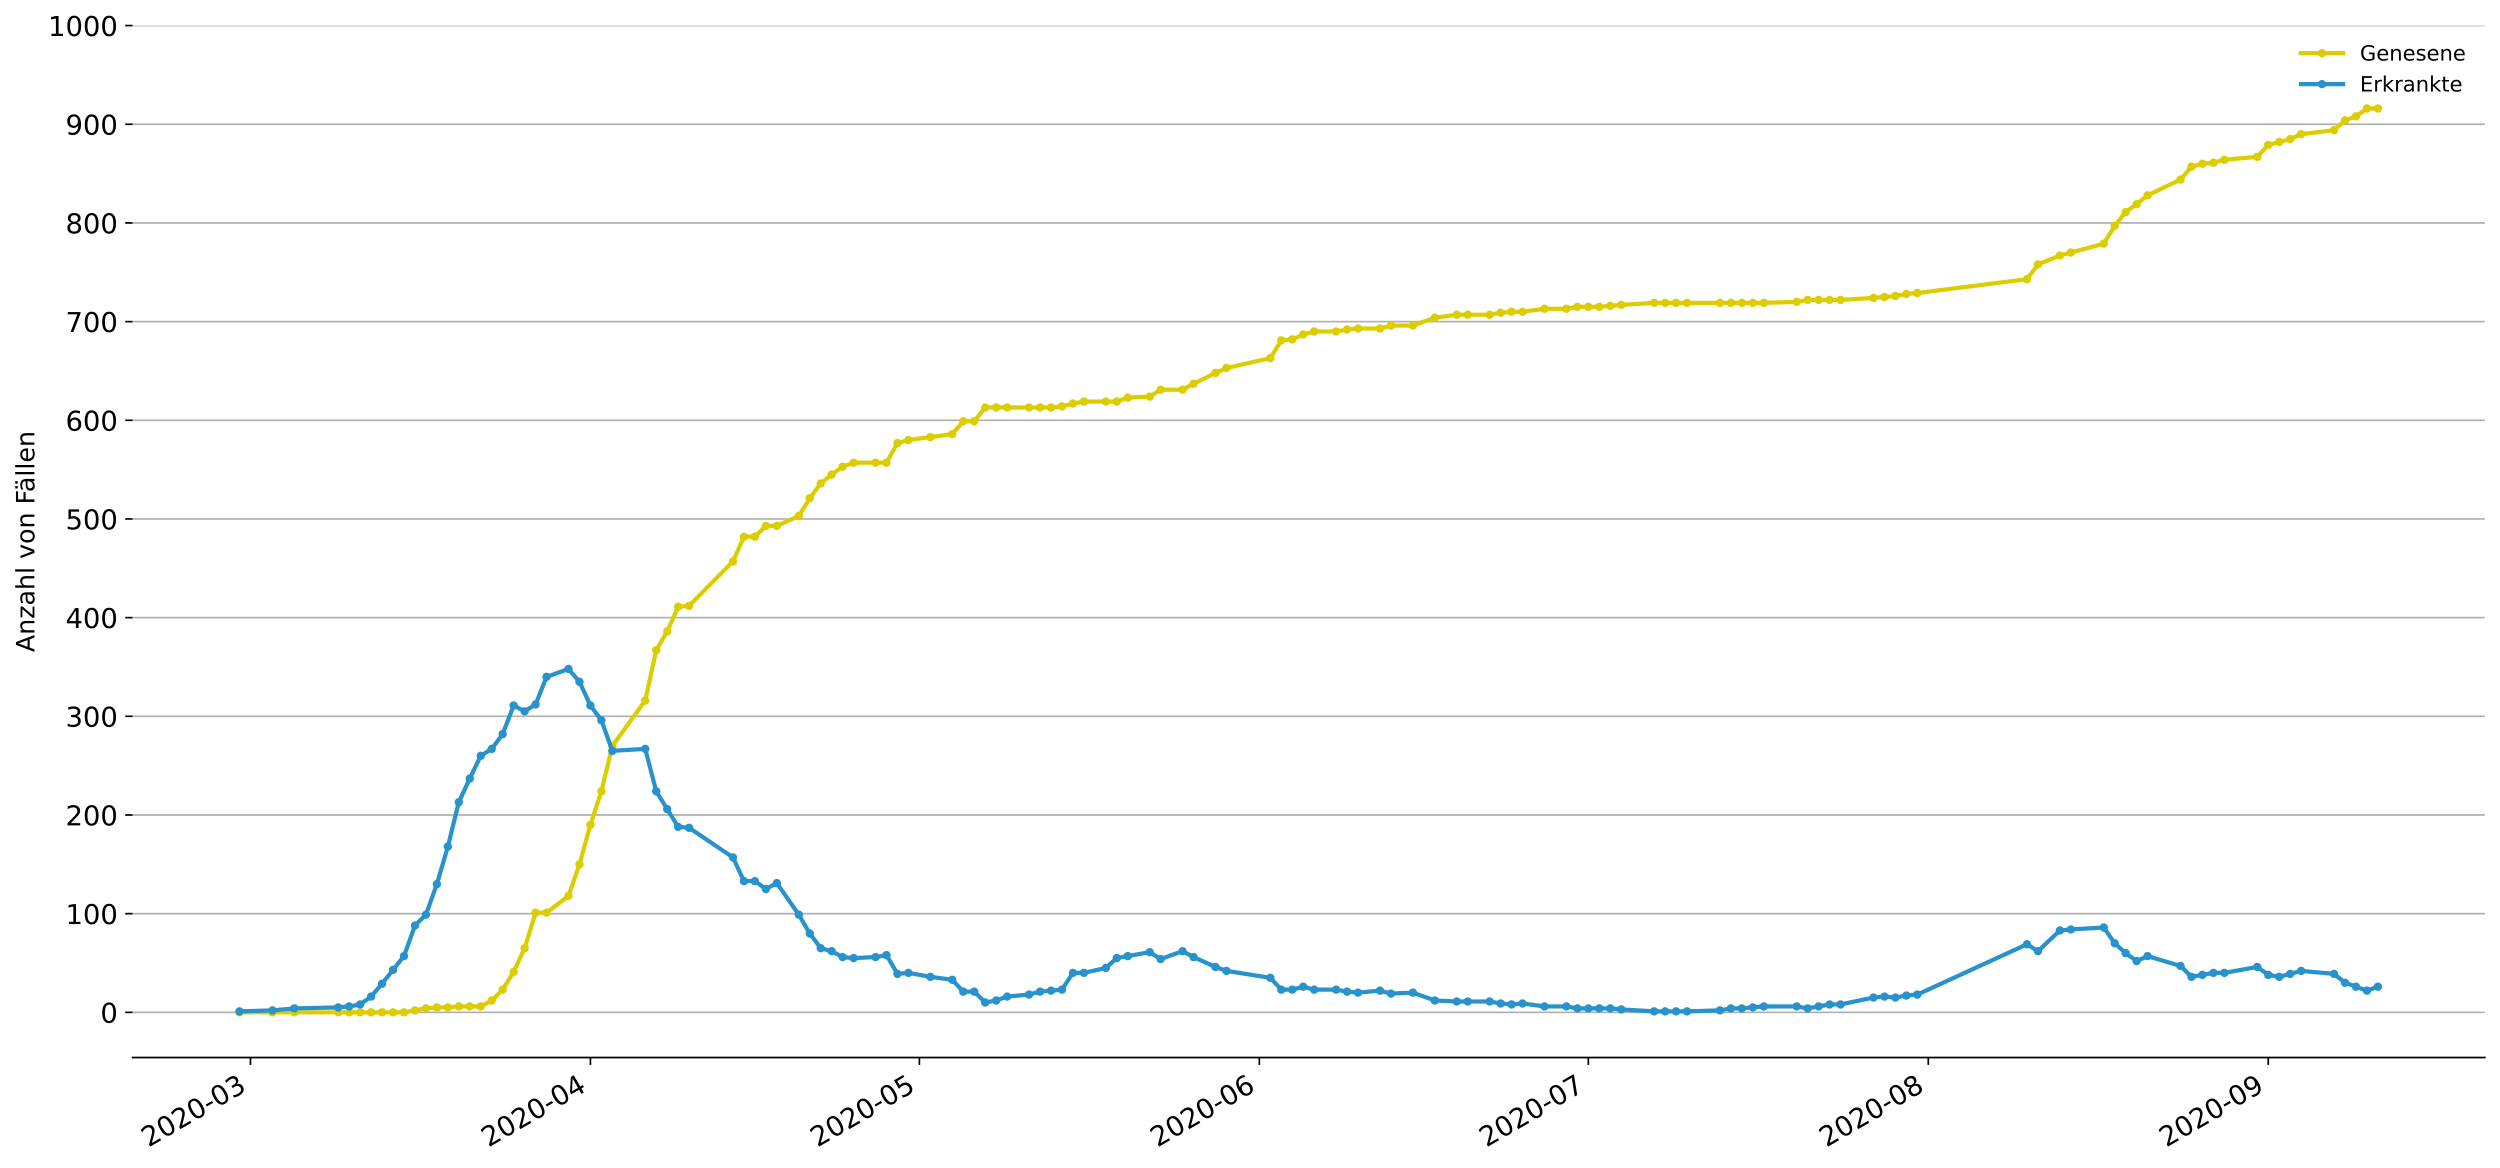 <?xml version="1.0" encoding="utf-8" standalone="no"?>
<!DOCTYPE svg PUBLIC "-//W3C//DTD SVG 1.1//EN"
  "http://www.w3.org/Graphics/SVG/1.1/DTD/svg11.dtd">
<!-- Created with matplotlib (https://matplotlib.org/) -->
<svg height="553.994pt" version="1.1" viewBox="0 0 1186.099 553.994" width="1186.099pt" xmlns="http://www.w3.org/2000/svg" xmlns:xlink="http://www.w3.org/1999/xlink">
 <defs>
  <style type="text/css">
*{stroke-linecap:butt;stroke-linejoin:round;}
  </style>
 </defs>
 <g id="figure_1">
  <g id="patch_1">
   <path d="M 0 553.994 
L 1186.099 553.994 
L 1186.099 0 
L 0 0 
z
" style="fill:#ffffff;"/>
  </g>
  <g id="axes_1">
   <g id="patch_2">
    <path d="M 62.899 501.739 
L 1178.899 501.739 
L 1178.899 12.139 
L 62.899 12.139 
z
" style="fill:#ffffff;"/>
   </g>
   <g id="matplotlib.axis_1">
    <g id="xtick_1">
     <g id="line2d_1">
      <defs>
       <path d="M 0 0 
L 0 3.5 
" id="m03cb033f00" style="stroke:#000000;stroke-width:0.8;"/>
      </defs>
      <g>
       <use style="stroke:#000000;stroke-width:0.8;" x="118.829" xlink:href="#m03cb033f00" y="501.739"/>
      </g>
     </g>
     <g id="text_1">
      <!-- 2020-03 -->
      <defs>
       <path d="M 19.188 8.297 
L 53.609 8.297 
L 53.609 0 
L 7.328 0 
L 7.328 8.297 
Q 12.938 14.109 22.625 23.891 
Q 32.328 33.688 34.812 36.531 
Q 39.547 41.844 41.422 45.531 
Q 43.312 49.219 43.312 52.781 
Q 43.312 58.594 39.234 62.25 
Q 35.156 65.922 28.609 65.922 
Q 23.969 65.922 18.812 64.312 
Q 13.672 62.703 7.812 59.422 
L 7.812 69.391 
Q 13.766 71.781 18.938 73 
Q 24.125 74.219 28.422 74.219 
Q 39.75 74.219 46.484 68.547 
Q 53.219 62.891 53.219 53.422 
Q 53.219 48.922 51.531 44.891 
Q 49.859 40.875 45.406 35.406 
Q 44.188 33.984 37.641 27.219 
Q 31.109 20.453 19.188 8.297 
z
" id="DejaVuSans-50"/>
       <path d="M 31.781 66.406 
Q 24.172 66.406 20.328 58.906 
Q 16.5 51.422 16.5 36.375 
Q 16.5 21.391 20.328 13.891 
Q 24.172 6.391 31.781 6.391 
Q 39.453 6.391 43.281 13.891 
Q 47.125 21.391 47.125 36.375 
Q 47.125 51.422 43.281 58.906 
Q 39.453 66.406 31.781 66.406 
z
M 31.781 74.219 
Q 44.047 74.219 50.516 64.516 
Q 56.984 54.828 56.984 36.375 
Q 56.984 17.969 50.516 8.266 
Q 44.047 -1.422 31.781 -1.422 
Q 19.531 -1.422 13.062 8.266 
Q 6.594 17.969 6.594 36.375 
Q 6.594 54.828 13.062 64.516 
Q 19.531 74.219 31.781 74.219 
z
" id="DejaVuSans-48"/>
       <path d="M 4.891 31.391 
L 31.203 31.391 
L 31.203 23.391 
L 4.891 23.391 
z
" id="DejaVuSans-45"/>
       <path d="M 40.578 39.312 
Q 47.656 37.797 51.625 33 
Q 55.609 28.219 55.609 21.188 
Q 55.609 10.406 48.188 4.484 
Q 40.766 -1.422 27.094 -1.422 
Q 22.516 -1.422 17.656 -0.516 
Q 12.797 0.391 7.625 2.203 
L 7.625 11.719 
Q 11.719 9.328 16.594 8.109 
Q 21.484 6.891 26.812 6.891 
Q 36.078 6.891 40.938 10.547 
Q 45.797 14.203 45.797 21.188 
Q 45.797 27.641 41.281 31.266 
Q 36.766 34.906 28.719 34.906 
L 20.219 34.906 
L 20.219 43.016 
L 29.109 43.016 
Q 36.375 43.016 40.234 45.922 
Q 44.094 48.828 44.094 54.297 
Q 44.094 59.906 40.109 62.906 
Q 36.141 65.922 28.719 65.922 
Q 24.656 65.922 20.016 65.031 
Q 15.375 64.156 9.812 62.312 
L 9.812 71.094 
Q 15.438 72.656 20.344 73.438 
Q 25.25 74.219 29.594 74.219 
Q 40.828 74.219 47.359 69.109 
Q 53.906 64.016 53.906 55.328 
Q 53.906 49.266 50.438 45.094 
Q 46.969 40.922 40.578 39.312 
z
" id="DejaVuSans-51"/>
      </defs>
      <g transform="translate(70.437 544.452)rotate(-30)scale(0.13 -0.13)">
       <use xlink:href="#DejaVuSans-50"/>
       <use x="63.623" xlink:href="#DejaVuSans-48"/>
       <use x="127.246" xlink:href="#DejaVuSans-50"/>
       <use x="190.869" xlink:href="#DejaVuSans-48"/>
       <use x="254.492" xlink:href="#DejaVuSans-45"/>
       <use x="290.576" xlink:href="#DejaVuSans-48"/>
       <use x="354.199" xlink:href="#DejaVuSans-51"/>
      </g>
     </g>
    </g>
    <g id="xtick_2">
     <g id="line2d_2">
      <g>
       <use style="stroke:#000000;stroke-width:0.8;" x="280.116" xlink:href="#m03cb033f00" y="501.739"/>
      </g>
     </g>
     <g id="text_2">
      <!-- 2020-04 -->
      <defs>
       <path d="M 37.797 64.312 
L 12.891 25.391 
L 37.797 25.391 
z
M 35.203 72.906 
L 47.609 72.906 
L 47.609 25.391 
L 58.016 25.391 
L 58.016 17.188 
L 47.609 17.188 
L 47.609 0 
L 37.797 0 
L 37.797 17.188 
L 4.891 17.188 
L 4.891 26.703 
z
" id="DejaVuSans-52"/>
      </defs>
      <g transform="translate(231.723 544.452)rotate(-30)scale(0.13 -0.13)">
       <use xlink:href="#DejaVuSans-50"/>
       <use x="63.623" xlink:href="#DejaVuSans-48"/>
       <use x="127.246" xlink:href="#DejaVuSans-50"/>
       <use x="190.869" xlink:href="#DejaVuSans-48"/>
       <use x="254.492" xlink:href="#DejaVuSans-45"/>
       <use x="290.576" xlink:href="#DejaVuSans-48"/>
       <use x="354.199" xlink:href="#DejaVuSans-52"/>
      </g>
     </g>
    </g>
    <g id="xtick_3">
     <g id="line2d_3">
      <g>
       <use style="stroke:#000000;stroke-width:0.8;" x="436.199" xlink:href="#m03cb033f00" y="501.739"/>
      </g>
     </g>
     <g id="text_3">
      <!-- 2020-05 -->
      <defs>
       <path d="M 10.797 72.906 
L 49.516 72.906 
L 49.516 64.594 
L 19.828 64.594 
L 19.828 46.734 
Q 21.969 47.469 24.109 47.828 
Q 26.266 48.188 28.422 48.188 
Q 40.625 48.188 47.75 41.5 
Q 54.891 34.812 54.891 23.391 
Q 54.891 11.625 47.562 5.094 
Q 40.234 -1.422 26.906 -1.422 
Q 22.312 -1.422 17.547 -0.641 
Q 12.797 0.141 7.719 1.703 
L 7.719 11.625 
Q 12.109 9.234 16.797 8.062 
Q 21.484 6.891 26.703 6.891 
Q 35.156 6.891 40.078 11.328 
Q 45.016 15.766 45.016 23.391 
Q 45.016 31 40.078 35.438 
Q 35.156 39.891 26.703 39.891 
Q 22.75 39.891 18.812 39.016 
Q 14.891 38.141 10.797 36.281 
z
" id="DejaVuSans-53"/>
      </defs>
      <g transform="translate(387.807 544.452)rotate(-30)scale(0.13 -0.13)">
       <use xlink:href="#DejaVuSans-50"/>
       <use x="63.623" xlink:href="#DejaVuSans-48"/>
       <use x="127.246" xlink:href="#DejaVuSans-50"/>
       <use x="190.869" xlink:href="#DejaVuSans-48"/>
       <use x="254.492" xlink:href="#DejaVuSans-45"/>
       <use x="290.576" xlink:href="#DejaVuSans-48"/>
       <use x="354.199" xlink:href="#DejaVuSans-53"/>
      </g>
     </g>
    </g>
    <g id="xtick_4">
     <g id="line2d_4">
      <g>
       <use style="stroke:#000000;stroke-width:0.8;" x="597.486" xlink:href="#m03cb033f00" y="501.739"/>
      </g>
     </g>
     <g id="text_4">
      <!-- 2020-06 -->
      <defs>
       <path d="M 33.016 40.375 
Q 26.375 40.375 22.484 35.828 
Q 18.609 31.297 18.609 23.391 
Q 18.609 15.531 22.484 10.953 
Q 26.375 6.391 33.016 6.391 
Q 39.656 6.391 43.531 10.953 
Q 47.406 15.531 47.406 23.391 
Q 47.406 31.297 43.531 35.828 
Q 39.656 40.375 33.016 40.375 
z
M 52.594 71.297 
L 52.594 62.312 
Q 48.875 64.062 45.094 64.984 
Q 41.312 65.922 37.594 65.922 
Q 27.828 65.922 22.672 59.328 
Q 17.531 52.734 16.797 39.406 
Q 19.672 43.656 24.016 45.922 
Q 28.375 48.188 33.594 48.188 
Q 44.578 48.188 50.953 41.516 
Q 57.328 34.859 57.328 23.391 
Q 57.328 12.156 50.688 5.359 
Q 44.047 -1.422 33.016 -1.422 
Q 20.359 -1.422 13.672 8.266 
Q 6.984 17.969 6.984 36.375 
Q 6.984 53.656 15.188 63.938 
Q 23.391 74.219 37.203 74.219 
Q 40.922 74.219 44.703 73.484 
Q 48.484 72.75 52.594 71.297 
z
" id="DejaVuSans-54"/>
      </defs>
      <g transform="translate(549.094 544.452)rotate(-30)scale(0.13 -0.13)">
       <use xlink:href="#DejaVuSans-50"/>
       <use x="63.623" xlink:href="#DejaVuSans-48"/>
       <use x="127.246" xlink:href="#DejaVuSans-50"/>
       <use x="190.869" xlink:href="#DejaVuSans-48"/>
       <use x="254.492" xlink:href="#DejaVuSans-45"/>
       <use x="290.576" xlink:href="#DejaVuSans-48"/>
       <use x="354.199" xlink:href="#DejaVuSans-54"/>
      </g>
     </g>
    </g>
    <g id="xtick_5">
     <g id="line2d_5">
      <g>
       <use style="stroke:#000000;stroke-width:0.8;" x="753.57" xlink:href="#m03cb033f00" y="501.739"/>
      </g>
     </g>
     <g id="text_5">
      <!-- 2020-07 -->
      <defs>
       <path d="M 8.203 72.906 
L 55.078 72.906 
L 55.078 68.703 
L 28.609 0 
L 18.312 0 
L 43.219 64.594 
L 8.203 64.594 
z
" id="DejaVuSans-55"/>
      </defs>
      <g transform="translate(705.178 544.452)rotate(-30)scale(0.13 -0.13)">
       <use xlink:href="#DejaVuSans-50"/>
       <use x="63.623" xlink:href="#DejaVuSans-48"/>
       <use x="127.246" xlink:href="#DejaVuSans-50"/>
       <use x="190.869" xlink:href="#DejaVuSans-48"/>
       <use x="254.492" xlink:href="#DejaVuSans-45"/>
       <use x="290.576" xlink:href="#DejaVuSans-48"/>
       <use x="354.199" xlink:href="#DejaVuSans-55"/>
      </g>
     </g>
    </g>
    <g id="xtick_6">
     <g id="line2d_6">
      <g>
       <use style="stroke:#000000;stroke-width:0.8;" x="914.857" xlink:href="#m03cb033f00" y="501.739"/>
      </g>
     </g>
     <g id="text_6">
      <!-- 2020-08 -->
      <defs>
       <path d="M 31.781 34.625 
Q 24.75 34.625 20.719 30.859 
Q 16.703 27.094 16.703 20.516 
Q 16.703 13.922 20.719 10.156 
Q 24.75 6.391 31.781 6.391 
Q 38.812 6.391 42.859 10.172 
Q 46.922 13.969 46.922 20.516 
Q 46.922 27.094 42.891 30.859 
Q 38.875 34.625 31.781 34.625 
z
M 21.922 38.812 
Q 15.578 40.375 12.031 44.719 
Q 8.5 49.078 8.5 55.328 
Q 8.5 64.062 14.719 69.141 
Q 20.953 74.219 31.781 74.219 
Q 42.672 74.219 48.875 69.141 
Q 55.078 64.062 55.078 55.328 
Q 55.078 49.078 51.531 44.719 
Q 48 40.375 41.703 38.812 
Q 48.828 37.156 52.797 32.312 
Q 56.781 27.484 56.781 20.516 
Q 56.781 9.906 50.312 4.234 
Q 43.844 -1.422 31.781 -1.422 
Q 19.734 -1.422 13.25 4.234 
Q 6.781 9.906 6.781 20.516 
Q 6.781 27.484 10.781 32.312 
Q 14.797 37.156 21.922 38.812 
z
M 18.312 54.391 
Q 18.312 48.734 21.844 45.562 
Q 25.391 42.391 31.781 42.391 
Q 38.141 42.391 41.719 45.562 
Q 45.312 48.734 45.312 54.391 
Q 45.312 60.062 41.719 63.234 
Q 38.141 66.406 31.781 66.406 
Q 25.391 66.406 21.844 63.234 
Q 18.312 60.062 18.312 54.391 
z
" id="DejaVuSans-56"/>
      </defs>
      <g transform="translate(866.465 544.452)rotate(-30)scale(0.13 -0.13)">
       <use xlink:href="#DejaVuSans-50"/>
       <use x="63.623" xlink:href="#DejaVuSans-48"/>
       <use x="127.246" xlink:href="#DejaVuSans-50"/>
       <use x="190.869" xlink:href="#DejaVuSans-48"/>
       <use x="254.492" xlink:href="#DejaVuSans-45"/>
       <use x="290.576" xlink:href="#DejaVuSans-48"/>
       <use x="354.199" xlink:href="#DejaVuSans-56"/>
      </g>
     </g>
    </g>
    <g id="xtick_7">
     <g id="line2d_7">
      <g>
       <use style="stroke:#000000;stroke-width:0.8;" x="1076.144" xlink:href="#m03cb033f00" y="501.739"/>
      </g>
     </g>
     <g id="text_7">
      <!-- 2020-09 -->
      <defs>
       <path d="M 10.984 1.516 
L 10.984 10.5 
Q 14.703 8.734 18.5 7.812 
Q 22.312 6.891 25.984 6.891 
Q 35.75 6.891 40.891 13.453 
Q 46.047 20.016 46.781 33.406 
Q 43.953 29.203 39.594 26.953 
Q 35.25 24.703 29.984 24.703 
Q 19.047 24.703 12.672 31.312 
Q 6.297 37.938 6.297 49.422 
Q 6.297 60.641 12.938 67.422 
Q 19.578 74.219 30.609 74.219 
Q 43.266 74.219 49.922 64.516 
Q 56.594 54.828 56.594 36.375 
Q 56.594 19.141 48.406 8.859 
Q 40.234 -1.422 26.422 -1.422 
Q 22.703 -1.422 18.891 -0.688 
Q 15.094 0.047 10.984 1.516 
z
M 30.609 32.422 
Q 37.25 32.422 41.125 36.953 
Q 45.016 41.5 45.016 49.422 
Q 45.016 57.281 41.125 61.844 
Q 37.25 66.406 30.609 66.406 
Q 23.969 66.406 20.094 61.844 
Q 16.219 57.281 16.219 49.422 
Q 16.219 41.5 20.094 36.953 
Q 23.969 32.422 30.609 32.422 
z
" id="DejaVuSans-57"/>
      </defs>
      <g transform="translate(1027.751 544.452)rotate(-30)scale(0.13 -0.13)">
       <use xlink:href="#DejaVuSans-50"/>
       <use x="63.623" xlink:href="#DejaVuSans-48"/>
       <use x="127.246" xlink:href="#DejaVuSans-50"/>
       <use x="190.869" xlink:href="#DejaVuSans-48"/>
       <use x="254.492" xlink:href="#DejaVuSans-45"/>
       <use x="290.576" xlink:href="#DejaVuSans-48"/>
       <use x="354.199" xlink:href="#DejaVuSans-57"/>
      </g>
     </g>
    </g>
   </g>
   <g id="matplotlib.axis_2">
    <g id="ytick_1">
     <g id="line2d_8">
      <path clip-path="url(#p46b1d6c252)" d="M 62.899 480.297 
L 1178.899 480.297 
" style="fill:none;stroke:#b0b0b0;stroke-linecap:square;stroke-width:0.8;"/>
     </g>
     <g id="line2d_9">
      <defs>
       <path d="M 0 0 
L -3.5 0 
" id="mc484bbe319" style="stroke:#000000;stroke-width:0.8;"/>
      </defs>
      <g>
       <use style="stroke:#000000;stroke-width:0.8;" x="62.899" xlink:href="#mc484bbe319" y="480.297"/>
      </g>
     </g>
     <g id="text_8">
      <!-- 0 -->
      <g transform="translate(47.627 485.236)scale(0.13 -0.13)">
       <use xlink:href="#DejaVuSans-48"/>
      </g>
     </g>
    </g>
    <g id="ytick_2">
     <g id="line2d_10">
      <path clip-path="url(#p46b1d6c252)" d="M 62.899 433.481 
L 1178.899 433.481 
" style="fill:none;stroke:#b0b0b0;stroke-linecap:square;stroke-width:0.8;"/>
     </g>
     <g id="line2d_11">
      <g>
       <use style="stroke:#000000;stroke-width:0.8;" x="62.899" xlink:href="#mc484bbe319" y="433.481"/>
      </g>
     </g>
     <g id="text_9">
      <!-- 100 -->
      <defs>
       <path d="M 12.406 8.297 
L 28.516 8.297 
L 28.516 63.922 
L 10.984 60.406 
L 10.984 69.391 
L 28.422 72.906 
L 38.281 72.906 
L 38.281 8.297 
L 54.391 8.297 
L 54.391 0 
L 12.406 0 
z
" id="DejaVuSans-49"/>
      </defs>
      <g transform="translate(31.085 438.42)scale(0.13 -0.13)">
       <use xlink:href="#DejaVuSans-49"/>
       <use x="63.623" xlink:href="#DejaVuSans-48"/>
       <use x="127.246" xlink:href="#DejaVuSans-48"/>
      </g>
     </g>
    </g>
    <g id="ytick_3">
     <g id="line2d_12">
      <path clip-path="url(#p46b1d6c252)" d="M 62.899 386.666 
L 1178.899 386.666 
" style="fill:none;stroke:#b0b0b0;stroke-linecap:square;stroke-width:0.8;"/>
     </g>
     <g id="line2d_13">
      <g>
       <use style="stroke:#000000;stroke-width:0.8;" x="62.899" xlink:href="#mc484bbe319" y="386.666"/>
      </g>
     </g>
     <g id="text_10">
      <!-- 200 -->
      <g transform="translate(31.085 391.605)scale(0.13 -0.13)">
       <use xlink:href="#DejaVuSans-50"/>
       <use x="63.623" xlink:href="#DejaVuSans-48"/>
       <use x="127.246" xlink:href="#DejaVuSans-48"/>
      </g>
     </g>
    </g>
    <g id="ytick_4">
     <g id="line2d_14">
      <path clip-path="url(#p46b1d6c252)" d="M 62.899 339.85 
L 1178.899 339.85 
" style="fill:none;stroke:#b0b0b0;stroke-linecap:square;stroke-width:0.8;"/>
     </g>
     <g id="line2d_15">
      <g>
       <use style="stroke:#000000;stroke-width:0.8;" x="62.899" xlink:href="#mc484bbe319" y="339.85"/>
      </g>
     </g>
     <g id="text_11">
      <!-- 300 -->
      <g transform="translate(31.085 344.789)scale(0.13 -0.13)">
       <use xlink:href="#DejaVuSans-51"/>
       <use x="63.623" xlink:href="#DejaVuSans-48"/>
       <use x="127.246" xlink:href="#DejaVuSans-48"/>
      </g>
     </g>
    </g>
    <g id="ytick_5">
     <g id="line2d_16">
      <path clip-path="url(#p46b1d6c252)" d="M 62.899 293.034 
L 1178.899 293.034 
" style="fill:none;stroke:#b0b0b0;stroke-linecap:square;stroke-width:0.8;"/>
     </g>
     <g id="line2d_17">
      <g>
       <use style="stroke:#000000;stroke-width:0.8;" x="62.899" xlink:href="#mc484bbe319" y="293.034"/>
      </g>
     </g>
     <g id="text_12">
      <!-- 400 -->
      <g transform="translate(31.085 297.973)scale(0.13 -0.13)">
       <use xlink:href="#DejaVuSans-52"/>
       <use x="63.623" xlink:href="#DejaVuSans-48"/>
       <use x="127.246" xlink:href="#DejaVuSans-48"/>
      </g>
     </g>
    </g>
    <g id="ytick_6">
     <g id="line2d_18">
      <path clip-path="url(#p46b1d6c252)" d="M 62.899 246.218 
L 1178.899 246.218 
" style="fill:none;stroke:#b0b0b0;stroke-linecap:square;stroke-width:0.8;"/>
     </g>
     <g id="line2d_19">
      <g>
       <use style="stroke:#000000;stroke-width:0.8;" x="62.899" xlink:href="#mc484bbe319" y="246.218"/>
      </g>
     </g>
     <g id="text_13">
      <!-- 500 -->
      <g transform="translate(31.085 251.157)scale(0.13 -0.13)">
       <use xlink:href="#DejaVuSans-53"/>
       <use x="63.623" xlink:href="#DejaVuSans-48"/>
       <use x="127.246" xlink:href="#DejaVuSans-48"/>
      </g>
     </g>
    </g>
    <g id="ytick_7">
     <g id="line2d_20">
      <path clip-path="url(#p46b1d6c252)" d="M 62.899 199.402 
L 1178.899 199.402 
" style="fill:none;stroke:#b0b0b0;stroke-linecap:square;stroke-width:0.8;"/>
     </g>
     <g id="line2d_21">
      <g>
       <use style="stroke:#000000;stroke-width:0.8;" x="62.899" xlink:href="#mc484bbe319" y="199.402"/>
      </g>
     </g>
     <g id="text_14">
      <!-- 600 -->
      <g transform="translate(31.085 204.341)scale(0.13 -0.13)">
       <use xlink:href="#DejaVuSans-54"/>
       <use x="63.623" xlink:href="#DejaVuSans-48"/>
       <use x="127.246" xlink:href="#DejaVuSans-48"/>
      </g>
     </g>
    </g>
    <g id="ytick_8">
     <g id="line2d_22">
      <path clip-path="url(#p46b1d6c252)" d="M 62.899 152.586 
L 1178.899 152.586 
" style="fill:none;stroke:#b0b0b0;stroke-linecap:square;stroke-width:0.8;"/>
     </g>
     <g id="line2d_23">
      <g>
       <use style="stroke:#000000;stroke-width:0.8;" x="62.899" xlink:href="#mc484bbe319" y="152.586"/>
      </g>
     </g>
     <g id="text_15">
      <!-- 700 -->
      <g transform="translate(31.085 157.525)scale(0.13 -0.13)">
       <use xlink:href="#DejaVuSans-55"/>
       <use x="63.623" xlink:href="#DejaVuSans-48"/>
       <use x="127.246" xlink:href="#DejaVuSans-48"/>
      </g>
     </g>
    </g>
    <g id="ytick_9">
     <g id="line2d_24">
      <path clip-path="url(#p46b1d6c252)" d="M 62.899 105.771 
L 1178.899 105.771 
" style="fill:none;stroke:#b0b0b0;stroke-linecap:square;stroke-width:0.8;"/>
     </g>
     <g id="line2d_25">
      <g>
       <use style="stroke:#000000;stroke-width:0.8;" x="62.899" xlink:href="#mc484bbe319" y="105.771"/>
      </g>
     </g>
     <g id="text_16">
      <!-- 800 -->
      <g transform="translate(31.085 110.71)scale(0.13 -0.13)">
       <use xlink:href="#DejaVuSans-56"/>
       <use x="63.623" xlink:href="#DejaVuSans-48"/>
       <use x="127.246" xlink:href="#DejaVuSans-48"/>
      </g>
     </g>
    </g>
    <g id="ytick_10">
     <g id="line2d_26">
      <path clip-path="url(#p46b1d6c252)" d="M 62.899 58.955 
L 1178.899 58.955 
" style="fill:none;stroke:#b0b0b0;stroke-linecap:square;stroke-width:0.8;"/>
     </g>
     <g id="line2d_27">
      <g>
       <use style="stroke:#000000;stroke-width:0.8;" x="62.899" xlink:href="#mc484bbe319" y="58.955"/>
      </g>
     </g>
     <g id="text_17">
      <!-- 900 -->
      <g transform="translate(31.085 63.894)scale(0.13 -0.13)">
       <use xlink:href="#DejaVuSans-57"/>
       <use x="63.623" xlink:href="#DejaVuSans-48"/>
       <use x="127.246" xlink:href="#DejaVuSans-48"/>
      </g>
     </g>
    </g>
    <g id="ytick_11">
     <g id="line2d_28">
      <path clip-path="url(#p46b1d6c252)" d="M 62.899 12.139 
L 1178.899 12.139 
" style="fill:none;stroke:#b0b0b0;stroke-linecap:square;stroke-width:0.8;"/>
     </g>
     <g id="line2d_29">
      <g>
       <use style="stroke:#000000;stroke-width:0.8;" x="62.899" xlink:href="#mc484bbe319" y="12.139"/>
      </g>
     </g>
     <g id="text_18">
      <!-- 1000 -->
      <g transform="translate(22.814 17.078)scale(0.13 -0.13)">
       <use xlink:href="#DejaVuSans-49"/>
       <use x="63.623" xlink:href="#DejaVuSans-48"/>
       <use x="127.246" xlink:href="#DejaVuSans-48"/>
       <use x="190.869" xlink:href="#DejaVuSans-48"/>
      </g>
     </g>
    </g>
    <g id="text_19">
     <!-- Anzahl von Fällen -->
     <defs>
      <path d="M 34.188 63.188 
L 20.797 26.906 
L 47.609 26.906 
z
M 28.609 72.906 
L 39.797 72.906 
L 67.578 0 
L 57.328 0 
L 50.688 18.703 
L 17.828 18.703 
L 11.188 0 
L 0.781 0 
z
" id="DejaVuSans-65"/>
      <path d="M 54.891 33.016 
L 54.891 0 
L 45.906 0 
L 45.906 32.719 
Q 45.906 40.484 42.875 44.328 
Q 39.844 48.188 33.797 48.188 
Q 26.516 48.188 22.312 43.547 
Q 18.109 38.922 18.109 30.906 
L 18.109 0 
L 9.078 0 
L 9.078 54.688 
L 18.109 54.688 
L 18.109 46.188 
Q 21.344 51.125 25.703 53.562 
Q 30.078 56 35.797 56 
Q 45.219 56 50.047 50.172 
Q 54.891 44.344 54.891 33.016 
z
" id="DejaVuSans-110"/>
      <path d="M 5.516 54.688 
L 48.188 54.688 
L 48.188 46.484 
L 14.406 7.172 
L 48.188 7.172 
L 48.188 0 
L 4.297 0 
L 4.297 8.203 
L 38.094 47.516 
L 5.516 47.516 
z
" id="DejaVuSans-122"/>
      <path d="M 34.281 27.484 
Q 23.391 27.484 19.188 25 
Q 14.984 22.516 14.984 16.5 
Q 14.984 11.719 18.141 8.906 
Q 21.297 6.109 26.703 6.109 
Q 34.188 6.109 38.703 11.406 
Q 43.219 16.703 43.219 25.484 
L 43.219 27.484 
z
M 52.203 31.203 
L 52.203 0 
L 43.219 0 
L 43.219 8.297 
Q 40.141 3.328 35.547 0.953 
Q 30.953 -1.422 24.312 -1.422 
Q 15.922 -1.422 10.953 3.297 
Q 6 8.016 6 15.922 
Q 6 25.141 12.172 29.828 
Q 18.359 34.516 30.609 34.516 
L 43.219 34.516 
L 43.219 35.406 
Q 43.219 41.609 39.141 45 
Q 35.062 48.391 27.688 48.391 
Q 23 48.391 18.547 47.266 
Q 14.109 46.141 10.016 43.891 
L 10.016 52.203 
Q 14.938 54.109 19.578 55.047 
Q 24.219 56 28.609 56 
Q 40.484 56 46.344 49.844 
Q 52.203 43.703 52.203 31.203 
z
" id="DejaVuSans-97"/>
      <path d="M 54.891 33.016 
L 54.891 0 
L 45.906 0 
L 45.906 32.719 
Q 45.906 40.484 42.875 44.328 
Q 39.844 48.188 33.797 48.188 
Q 26.516 48.188 22.312 43.547 
Q 18.109 38.922 18.109 30.906 
L 18.109 0 
L 9.078 0 
L 9.078 75.984 
L 18.109 75.984 
L 18.109 46.188 
Q 21.344 51.125 25.703 53.562 
Q 30.078 56 35.797 56 
Q 45.219 56 50.047 50.172 
Q 54.891 44.344 54.891 33.016 
z
" id="DejaVuSans-104"/>
      <path d="M 9.422 75.984 
L 18.406 75.984 
L 18.406 0 
L 9.422 0 
z
" id="DejaVuSans-108"/>
      <path id="DejaVuSans-32"/>
      <path d="M 2.984 54.688 
L 12.5 54.688 
L 29.594 8.797 
L 46.688 54.688 
L 56.203 54.688 
L 35.688 0 
L 23.484 0 
z
" id="DejaVuSans-118"/>
      <path d="M 30.609 48.391 
Q 23.391 48.391 19.188 42.75 
Q 14.984 37.109 14.984 27.297 
Q 14.984 17.484 19.156 11.844 
Q 23.344 6.203 30.609 6.203 
Q 37.797 6.203 41.984 11.859 
Q 46.188 17.531 46.188 27.297 
Q 46.188 37.016 41.984 42.703 
Q 37.797 48.391 30.609 48.391 
z
M 30.609 56 
Q 42.328 56 49.016 48.375 
Q 55.719 40.766 55.719 27.297 
Q 55.719 13.875 49.016 6.219 
Q 42.328 -1.422 30.609 -1.422 
Q 18.844 -1.422 12.172 6.219 
Q 5.516 13.875 5.516 27.297 
Q 5.516 40.766 12.172 48.375 
Q 18.844 56 30.609 56 
z
" id="DejaVuSans-111"/>
      <path d="M 9.812 72.906 
L 51.703 72.906 
L 51.703 64.594 
L 19.672 64.594 
L 19.672 43.109 
L 48.578 43.109 
L 48.578 34.812 
L 19.672 34.812 
L 19.672 0 
L 9.812 0 
z
" id="DejaVuSans-70"/>
      <path d="M 34.281 27.484 
Q 23.391 27.484 19.188 25 
Q 14.984 22.516 14.984 16.5 
Q 14.984 11.719 18.141 8.906 
Q 21.297 6.109 26.703 6.109 
Q 34.188 6.109 38.703 11.406 
Q 43.219 16.703 43.219 25.484 
L 43.219 27.484 
z
M 52.203 31.203 
L 52.203 0 
L 43.219 0 
L 43.219 8.297 
Q 40.141 3.328 35.547 0.953 
Q 30.953 -1.422 24.312 -1.422 
Q 15.922 -1.422 10.953 3.297 
Q 6 8.016 6 15.922 
Q 6 25.141 12.172 29.828 
Q 18.359 34.516 30.609 34.516 
L 43.219 34.516 
L 43.219 35.406 
Q 43.219 41.609 39.141 45 
Q 35.062 48.391 27.688 48.391 
Q 23 48.391 18.547 47.266 
Q 14.109 46.141 10.016 43.891 
L 10.016 52.203 
Q 14.938 54.109 19.578 55.047 
Q 24.219 56 28.609 56 
Q 40.484 56 46.344 49.844 
Q 52.203 43.703 52.203 31.203 
z
M 33.594 75.781 
L 43.5 75.781 
L 43.5 65.922 
L 33.594 65.922 
z
M 14.5 75.781 
L 24.406 75.781 
L 24.406 65.922 
L 14.5 65.922 
z
" id="DejaVuSans-228"/>
      <path d="M 56.203 29.594 
L 56.203 25.203 
L 14.891 25.203 
Q 15.484 15.922 20.484 11.062 
Q 25.484 6.203 34.422 6.203 
Q 39.594 6.203 44.453 7.469 
Q 49.312 8.734 54.109 11.281 
L 54.109 2.781 
Q 49.266 0.734 44.188 -0.344 
Q 39.109 -1.422 33.891 -1.422 
Q 20.797 -1.422 13.156 6.188 
Q 5.516 13.812 5.516 26.812 
Q 5.516 40.234 12.766 48.109 
Q 20.016 56 32.328 56 
Q 43.359 56 49.781 48.891 
Q 56.203 41.797 56.203 29.594 
z
M 47.219 32.234 
Q 47.125 39.594 43.094 43.984 
Q 39.062 48.391 32.422 48.391 
Q 24.906 48.391 20.391 44.141 
Q 15.875 39.891 15.188 32.172 
z
" id="DejaVuSans-101"/>
     </defs>
     <g transform="translate(16.318 309.388)rotate(-90)scale(0.12 -0.12)">
      <use xlink:href="#DejaVuSans-65"/>
      <use x="68.408" xlink:href="#DejaVuSans-110"/>
      <use x="131.787" xlink:href="#DejaVuSans-122"/>
      <use x="184.277" xlink:href="#DejaVuSans-97"/>
      <use x="245.557" xlink:href="#DejaVuSans-104"/>
      <use x="308.936" xlink:href="#DejaVuSans-108"/>
      <use x="336.719" xlink:href="#DejaVuSans-32"/>
      <use x="368.506" xlink:href="#DejaVuSans-118"/>
      <use x="427.686" xlink:href="#DejaVuSans-111"/>
      <use x="488.867" xlink:href="#DejaVuSans-110"/>
      <use x="552.246" xlink:href="#DejaVuSans-32"/>
      <use x="584.033" xlink:href="#DejaVuSans-70"/>
      <use x="632.428" xlink:href="#DejaVuSans-228"/>
      <use x="693.707" xlink:href="#DejaVuSans-108"/>
      <use x="721.49" xlink:href="#DejaVuSans-108"/>
      <use x="749.273" xlink:href="#DejaVuSans-101"/>
      <use x="810.797" xlink:href="#DejaVuSans-110"/>
     </g>
    </g>
   </g>
   <g id="line2d_30">
    <path clip-path="url(#p46b1d6c252)" d="M 113.626 480.297 
L 191.668 480.297 
L 202.074 478.425 
L 207.276 477.957 
L 212.479 477.957 
L 217.682 477.488 
L 228.088 477.488 
L 233.29 474.679 
L 238.493 469.53 
L 243.696 461.103 
L 248.899 449.867 
L 254.102 433.013 
L 259.304 433.013 
L 269.71 425.055 
L 274.913 410.074 
L 280.116 391.347 
L 285.318 375.43 
L 290.521 353.895 
L 306.13 332.359 
L 311.332 308.483 
L 316.535 299.588 
L 321.738 287.884 
L 326.941 287.416 
L 347.752 266.349 
L 352.955 254.645 
L 358.157 254.645 
L 363.36 249.495 
L 368.563 249.495 
L 378.969 244.814 
L 384.171 236.387 
L 389.374 229.364 
L 394.577 225.151 
L 399.78 221.406 
L 404.983 219.533 
L 420.591 219.533 
L 425.794 210.17 
L 430.997 208.765 
L 451.808 205.957 
L 457.011 199.87 
L 462.213 199.87 
L 467.416 193.316 
L 498.633 193.316 
L 503.836 192.848 
L 509.039 191.444 
L 514.241 190.507 
L 529.85 190.507 
L 535.053 188.635 
L 545.458 188.167 
L 550.661 184.889 
L 561.067 184.889 
L 566.269 182.08 
L 576.675 176.931 
L 581.878 174.59 
L 602.689 169.908 
L 607.892 161.481 
L 613.095 161.013 
L 618.297 158.673 
L 623.5 157.268 
L 633.906 157.268 
L 639.109 156.332 
L 644.311 155.864 
L 654.717 155.864 
L 659.92 154.459 
L 670.325 154.459 
L 680.731 150.714 
L 691.137 149.309 
L 706.745 149.309 
L 711.948 148.373 
L 717.15 147.905 
L 722.353 147.905 
L 732.759 146.5 
L 743.164 146.5 
L 748.367 145.564 
L 758.773 145.564 
L 769.178 144.628 
L 784.787 143.691 
L 836.815 143.691 
L 852.423 143.223 
L 857.626 142.287 
L 873.234 142.287 
L 888.843 141.351 
L 899.248 140.414 
L 904.451 139.478 
L 909.654 139.01 
L 961.682 132.456 
L 966.885 125.433 
L 977.29 121.22 
L 998.102 115.602 
L 1003.304 107.175 
L 1008.507 100.621 
L 1013.71 96.876 
L 1018.913 92.662 
L 1034.521 85.172 
L 1039.724 79.086 
L 1044.927 77.681 
L 1050.13 77.213 
L 1055.332 75.809 
L 1070.941 74.404 
L 1076.144 68.786 
L 1086.549 65.977 
L 1091.752 63.636 
L 1107.36 61.764 
L 1112.563 57.082 
L 1117.766 55.21 
L 1122.969 51.464 
L 1128.171 51.464 
L 1128.171 51.464 
" style="fill:none;stroke:#dbcd00;stroke-linecap:square;stroke-width:2;"/>
    <defs>
     <path d="M 0 1.5 
C 0.398 1.5 0.779 1.342 1.061 1.061 
C 1.342 0.779 1.5 0.398 1.5 0 
C 1.5 -0.398 1.342 -0.779 1.061 -1.061 
C 0.779 -1.342 0.398 -1.5 0 -1.5 
C -0.398 -1.5 -0.779 -1.342 -1.061 -1.061 
C -1.342 -0.779 -1.5 -0.398 -1.5 0 
C -1.5 0.398 -1.342 0.779 -1.061 1.061 
C -0.779 1.342 -0.398 1.5 0 1.5 
z
" id="md72cc4bcfe" style="stroke:#dbcd00;"/>
    </defs>
    <g clip-path="url(#p46b1d6c252)">
     <use style="fill:#dbcd00;stroke:#dbcd00;" x="113.626" xlink:href="#md72cc4bcfe" y="480.297"/>
     <use style="fill:#dbcd00;stroke:#dbcd00;" x="129.234" xlink:href="#md72cc4bcfe" y="480.297"/>
     <use style="fill:#dbcd00;stroke:#dbcd00;" x="139.64" xlink:href="#md72cc4bcfe" y="480.297"/>
     <use style="fill:#dbcd00;stroke:#dbcd00;" x="160.451" xlink:href="#md72cc4bcfe" y="480.297"/>
     <use style="fill:#dbcd00;stroke:#dbcd00;" x="165.654" xlink:href="#md72cc4bcfe" y="480.297"/>
     <use style="fill:#dbcd00;stroke:#dbcd00;" x="170.857" xlink:href="#md72cc4bcfe" y="480.297"/>
     <use style="fill:#dbcd00;stroke:#dbcd00;" x="176.06" xlink:href="#md72cc4bcfe" y="480.297"/>
     <use style="fill:#dbcd00;stroke:#dbcd00;" x="181.262" xlink:href="#md72cc4bcfe" y="480.297"/>
     <use style="fill:#dbcd00;stroke:#dbcd00;" x="186.465" xlink:href="#md72cc4bcfe" y="480.297"/>
     <use style="fill:#dbcd00;stroke:#dbcd00;" x="191.668" xlink:href="#md72cc4bcfe" y="480.297"/>
     <use style="fill:#dbcd00;stroke:#dbcd00;" x="196.871" xlink:href="#md72cc4bcfe" y="479.361"/>
     <use style="fill:#dbcd00;stroke:#dbcd00;" x="202.074" xlink:href="#md72cc4bcfe" y="478.425"/>
     <use style="fill:#dbcd00;stroke:#dbcd00;" x="207.276" xlink:href="#md72cc4bcfe" y="477.957"/>
     <use style="fill:#dbcd00;stroke:#dbcd00;" x="212.479" xlink:href="#md72cc4bcfe" y="477.957"/>
     <use style="fill:#dbcd00;stroke:#dbcd00;" x="217.682" xlink:href="#md72cc4bcfe" y="477.488"/>
     <use style="fill:#dbcd00;stroke:#dbcd00;" x="222.885" xlink:href="#md72cc4bcfe" y="477.488"/>
     <use style="fill:#dbcd00;stroke:#dbcd00;" x="228.088" xlink:href="#md72cc4bcfe" y="477.488"/>
     <use style="fill:#dbcd00;stroke:#dbcd00;" x="233.29" xlink:href="#md72cc4bcfe" y="474.679"/>
     <use style="fill:#dbcd00;stroke:#dbcd00;" x="238.493" xlink:href="#md72cc4bcfe" y="469.53"/>
     <use style="fill:#dbcd00;stroke:#dbcd00;" x="243.696" xlink:href="#md72cc4bcfe" y="461.103"/>
     <use style="fill:#dbcd00;stroke:#dbcd00;" x="248.899" xlink:href="#md72cc4bcfe" y="449.867"/>
     <use style="fill:#dbcd00;stroke:#dbcd00;" x="254.102" xlink:href="#md72cc4bcfe" y="433.013"/>
     <use style="fill:#dbcd00;stroke:#dbcd00;" x="259.304" xlink:href="#md72cc4bcfe" y="433.013"/>
     <use style="fill:#dbcd00;stroke:#dbcd00;" x="269.71" xlink:href="#md72cc4bcfe" y="425.055"/>
     <use style="fill:#dbcd00;stroke:#dbcd00;" x="274.913" xlink:href="#md72cc4bcfe" y="410.074"/>
     <use style="fill:#dbcd00;stroke:#dbcd00;" x="280.116" xlink:href="#md72cc4bcfe" y="391.347"/>
     <use style="fill:#dbcd00;stroke:#dbcd00;" x="285.318" xlink:href="#md72cc4bcfe" y="375.43"/>
     <use style="fill:#dbcd00;stroke:#dbcd00;" x="290.521" xlink:href="#md72cc4bcfe" y="353.895"/>
     <use style="fill:#dbcd00;stroke:#dbcd00;" x="306.13" xlink:href="#md72cc4bcfe" y="332.359"/>
     <use style="fill:#dbcd00;stroke:#dbcd00;" x="311.332" xlink:href="#md72cc4bcfe" y="308.483"/>
     <use style="fill:#dbcd00;stroke:#dbcd00;" x="316.535" xlink:href="#md72cc4bcfe" y="299.588"/>
     <use style="fill:#dbcd00;stroke:#dbcd00;" x="321.738" xlink:href="#md72cc4bcfe" y="287.884"/>
     <use style="fill:#dbcd00;stroke:#dbcd00;" x="326.941" xlink:href="#md72cc4bcfe" y="287.416"/>
     <use style="fill:#dbcd00;stroke:#dbcd00;" x="347.752" xlink:href="#md72cc4bcfe" y="266.349"/>
     <use style="fill:#dbcd00;stroke:#dbcd00;" x="352.955" xlink:href="#md72cc4bcfe" y="254.645"/>
     <use style="fill:#dbcd00;stroke:#dbcd00;" x="358.157" xlink:href="#md72cc4bcfe" y="254.645"/>
     <use style="fill:#dbcd00;stroke:#dbcd00;" x="363.36" xlink:href="#md72cc4bcfe" y="249.495"/>
     <use style="fill:#dbcd00;stroke:#dbcd00;" x="368.563" xlink:href="#md72cc4bcfe" y="249.495"/>
     <use style="fill:#dbcd00;stroke:#dbcd00;" x="378.969" xlink:href="#md72cc4bcfe" y="244.814"/>
     <use style="fill:#dbcd00;stroke:#dbcd00;" x="384.171" xlink:href="#md72cc4bcfe" y="236.387"/>
     <use style="fill:#dbcd00;stroke:#dbcd00;" x="389.374" xlink:href="#md72cc4bcfe" y="229.364"/>
     <use style="fill:#dbcd00;stroke:#dbcd00;" x="394.577" xlink:href="#md72cc4bcfe" y="225.151"/>
     <use style="fill:#dbcd00;stroke:#dbcd00;" x="399.78" xlink:href="#md72cc4bcfe" y="221.406"/>
     <use style="fill:#dbcd00;stroke:#dbcd00;" x="404.983" xlink:href="#md72cc4bcfe" y="219.533"/>
     <use style="fill:#dbcd00;stroke:#dbcd00;" x="415.388" xlink:href="#md72cc4bcfe" y="219.533"/>
     <use style="fill:#dbcd00;stroke:#dbcd00;" x="420.591" xlink:href="#md72cc4bcfe" y="219.533"/>
     <use style="fill:#dbcd00;stroke:#dbcd00;" x="425.794" xlink:href="#md72cc4bcfe" y="210.17"/>
     <use style="fill:#dbcd00;stroke:#dbcd00;" x="430.997" xlink:href="#md72cc4bcfe" y="208.765"/>
     <use style="fill:#dbcd00;stroke:#dbcd00;" x="441.402" xlink:href="#md72cc4bcfe" y="207.361"/>
     <use style="fill:#dbcd00;stroke:#dbcd00;" x="451.808" xlink:href="#md72cc4bcfe" y="205.957"/>
     <use style="fill:#dbcd00;stroke:#dbcd00;" x="457.011" xlink:href="#md72cc4bcfe" y="199.87"/>
     <use style="fill:#dbcd00;stroke:#dbcd00;" x="462.213" xlink:href="#md72cc4bcfe" y="199.87"/>
     <use style="fill:#dbcd00;stroke:#dbcd00;" x="467.416" xlink:href="#md72cc4bcfe" y="193.316"/>
     <use style="fill:#dbcd00;stroke:#dbcd00;" x="472.619" xlink:href="#md72cc4bcfe" y="193.316"/>
     <use style="fill:#dbcd00;stroke:#dbcd00;" x="477.822" xlink:href="#md72cc4bcfe" y="193.316"/>
     <use style="fill:#dbcd00;stroke:#dbcd00;" x="488.227" xlink:href="#md72cc4bcfe" y="193.316"/>
     <use style="fill:#dbcd00;stroke:#dbcd00;" x="493.43" xlink:href="#md72cc4bcfe" y="193.316"/>
     <use style="fill:#dbcd00;stroke:#dbcd00;" x="498.633" xlink:href="#md72cc4bcfe" y="193.316"/>
     <use style="fill:#dbcd00;stroke:#dbcd00;" x="503.836" xlink:href="#md72cc4bcfe" y="192.848"/>
     <use style="fill:#dbcd00;stroke:#dbcd00;" x="509.039" xlink:href="#md72cc4bcfe" y="191.444"/>
     <use style="fill:#dbcd00;stroke:#dbcd00;" x="514.241" xlink:href="#md72cc4bcfe" y="190.507"/>
     <use style="fill:#dbcd00;stroke:#dbcd00;" x="524.647" xlink:href="#md72cc4bcfe" y="190.507"/>
     <use style="fill:#dbcd00;stroke:#dbcd00;" x="529.85" xlink:href="#md72cc4bcfe" y="190.507"/>
     <use style="fill:#dbcd00;stroke:#dbcd00;" x="535.053" xlink:href="#md72cc4bcfe" y="188.635"/>
     <use style="fill:#dbcd00;stroke:#dbcd00;" x="545.458" xlink:href="#md72cc4bcfe" y="188.167"/>
     <use style="fill:#dbcd00;stroke:#dbcd00;" x="550.661" xlink:href="#md72cc4bcfe" y="184.889"/>
     <use style="fill:#dbcd00;stroke:#dbcd00;" x="561.067" xlink:href="#md72cc4bcfe" y="184.889"/>
     <use style="fill:#dbcd00;stroke:#dbcd00;" x="566.269" xlink:href="#md72cc4bcfe" y="182.08"/>
     <use style="fill:#dbcd00;stroke:#dbcd00;" x="576.675" xlink:href="#md72cc4bcfe" y="176.931"/>
     <use style="fill:#dbcd00;stroke:#dbcd00;" x="581.878" xlink:href="#md72cc4bcfe" y="174.59"/>
     <use style="fill:#dbcd00;stroke:#dbcd00;" x="602.689" xlink:href="#md72cc4bcfe" y="169.908"/>
     <use style="fill:#dbcd00;stroke:#dbcd00;" x="607.892" xlink:href="#md72cc4bcfe" y="161.481"/>
     <use style="fill:#dbcd00;stroke:#dbcd00;" x="613.095" xlink:href="#md72cc4bcfe" y="161.013"/>
     <use style="fill:#dbcd00;stroke:#dbcd00;" x="618.297" xlink:href="#md72cc4bcfe" y="158.673"/>
     <use style="fill:#dbcd00;stroke:#dbcd00;" x="623.5" xlink:href="#md72cc4bcfe" y="157.268"/>
     <use style="fill:#dbcd00;stroke:#dbcd00;" x="633.906" xlink:href="#md72cc4bcfe" y="157.268"/>
     <use style="fill:#dbcd00;stroke:#dbcd00;" x="639.109" xlink:href="#md72cc4bcfe" y="156.332"/>
     <use style="fill:#dbcd00;stroke:#dbcd00;" x="644.311" xlink:href="#md72cc4bcfe" y="155.864"/>
     <use style="fill:#dbcd00;stroke:#dbcd00;" x="654.717" xlink:href="#md72cc4bcfe" y="155.864"/>
     <use style="fill:#dbcd00;stroke:#dbcd00;" x="659.92" xlink:href="#md72cc4bcfe" y="154.459"/>
     <use style="fill:#dbcd00;stroke:#dbcd00;" x="670.325" xlink:href="#md72cc4bcfe" y="154.459"/>
     <use style="fill:#dbcd00;stroke:#dbcd00;" x="680.731" xlink:href="#md72cc4bcfe" y="150.714"/>
     <use style="fill:#dbcd00;stroke:#dbcd00;" x="691.137" xlink:href="#md72cc4bcfe" y="149.309"/>
     <use style="fill:#dbcd00;stroke:#dbcd00;" x="696.339" xlink:href="#md72cc4bcfe" y="149.309"/>
     <use style="fill:#dbcd00;stroke:#dbcd00;" x="706.745" xlink:href="#md72cc4bcfe" y="149.309"/>
     <use style="fill:#dbcd00;stroke:#dbcd00;" x="711.948" xlink:href="#md72cc4bcfe" y="148.373"/>
     <use style="fill:#dbcd00;stroke:#dbcd00;" x="717.15" xlink:href="#md72cc4bcfe" y="147.905"/>
     <use style="fill:#dbcd00;stroke:#dbcd00;" x="722.353" xlink:href="#md72cc4bcfe" y="147.905"/>
     <use style="fill:#dbcd00;stroke:#dbcd00;" x="732.759" xlink:href="#md72cc4bcfe" y="146.5"/>
     <use style="fill:#dbcd00;stroke:#dbcd00;" x="743.164" xlink:href="#md72cc4bcfe" y="146.5"/>
     <use style="fill:#dbcd00;stroke:#dbcd00;" x="748.367" xlink:href="#md72cc4bcfe" y="145.564"/>
     <use style="fill:#dbcd00;stroke:#dbcd00;" x="753.57" xlink:href="#md72cc4bcfe" y="145.564"/>
     <use style="fill:#dbcd00;stroke:#dbcd00;" x="758.773" xlink:href="#md72cc4bcfe" y="145.564"/>
     <use style="fill:#dbcd00;stroke:#dbcd00;" x="763.976" xlink:href="#md72cc4bcfe" y="145.096"/>
     <use style="fill:#dbcd00;stroke:#dbcd00;" x="769.178" xlink:href="#md72cc4bcfe" y="144.628"/>
     <use style="fill:#dbcd00;stroke:#dbcd00;" x="784.787" xlink:href="#md72cc4bcfe" y="143.691"/>
     <use style="fill:#dbcd00;stroke:#dbcd00;" x="789.99" xlink:href="#md72cc4bcfe" y="143.691"/>
     <use style="fill:#dbcd00;stroke:#dbcd00;" x="795.192" xlink:href="#md72cc4bcfe" y="143.691"/>
     <use style="fill:#dbcd00;stroke:#dbcd00;" x="800.395" xlink:href="#md72cc4bcfe" y="143.691"/>
     <use style="fill:#dbcd00;stroke:#dbcd00;" x="816.004" xlink:href="#md72cc4bcfe" y="143.691"/>
     <use style="fill:#dbcd00;stroke:#dbcd00;" x="821.206" xlink:href="#md72cc4bcfe" y="143.691"/>
     <use style="fill:#dbcd00;stroke:#dbcd00;" x="826.409" xlink:href="#md72cc4bcfe" y="143.691"/>
     <use style="fill:#dbcd00;stroke:#dbcd00;" x="831.612" xlink:href="#md72cc4bcfe" y="143.691"/>
     <use style="fill:#dbcd00;stroke:#dbcd00;" x="836.815" xlink:href="#md72cc4bcfe" y="143.691"/>
     <use style="fill:#dbcd00;stroke:#dbcd00;" x="852.423" xlink:href="#md72cc4bcfe" y="143.223"/>
     <use style="fill:#dbcd00;stroke:#dbcd00;" x="857.626" xlink:href="#md72cc4bcfe" y="142.287"/>
     <use style="fill:#dbcd00;stroke:#dbcd00;" x="862.829" xlink:href="#md72cc4bcfe" y="142.287"/>
     <use style="fill:#dbcd00;stroke:#dbcd00;" x="868.032" xlink:href="#md72cc4bcfe" y="142.287"/>
     <use style="fill:#dbcd00;stroke:#dbcd00;" x="873.234" xlink:href="#md72cc4bcfe" y="142.287"/>
     <use style="fill:#dbcd00;stroke:#dbcd00;" x="888.843" xlink:href="#md72cc4bcfe" y="141.351"/>
     <use style="fill:#dbcd00;stroke:#dbcd00;" x="894.046" xlink:href="#md72cc4bcfe" y="140.883"/>
     <use style="fill:#dbcd00;stroke:#dbcd00;" x="899.248" xlink:href="#md72cc4bcfe" y="140.414"/>
     <use style="fill:#dbcd00;stroke:#dbcd00;" x="904.451" xlink:href="#md72cc4bcfe" y="139.478"/>
     <use style="fill:#dbcd00;stroke:#dbcd00;" x="909.654" xlink:href="#md72cc4bcfe" y="139.01"/>
     <use style="fill:#dbcd00;stroke:#dbcd00;" x="961.682" xlink:href="#md72cc4bcfe" y="132.456"/>
     <use style="fill:#dbcd00;stroke:#dbcd00;" x="966.885" xlink:href="#md72cc4bcfe" y="125.433"/>
     <use style="fill:#dbcd00;stroke:#dbcd00;" x="977.29" xlink:href="#md72cc4bcfe" y="121.22"/>
     <use style="fill:#dbcd00;stroke:#dbcd00;" x="982.493" xlink:href="#md72cc4bcfe" y="119.815"/>
     <use style="fill:#dbcd00;stroke:#dbcd00;" x="998.102" xlink:href="#md72cc4bcfe" y="115.602"/>
     <use style="fill:#dbcd00;stroke:#dbcd00;" x="1003.304" xlink:href="#md72cc4bcfe" y="107.175"/>
     <use style="fill:#dbcd00;stroke:#dbcd00;" x="1008.507" xlink:href="#md72cc4bcfe" y="100.621"/>
     <use style="fill:#dbcd00;stroke:#dbcd00;" x="1013.71" xlink:href="#md72cc4bcfe" y="96.876"/>
     <use style="fill:#dbcd00;stroke:#dbcd00;" x="1018.913" xlink:href="#md72cc4bcfe" y="92.662"/>
     <use style="fill:#dbcd00;stroke:#dbcd00;" x="1034.521" xlink:href="#md72cc4bcfe" y="85.172"/>
     <use style="fill:#dbcd00;stroke:#dbcd00;" x="1039.724" xlink:href="#md72cc4bcfe" y="79.086"/>
     <use style="fill:#dbcd00;stroke:#dbcd00;" x="1044.927" xlink:href="#md72cc4bcfe" y="77.681"/>
     <use style="fill:#dbcd00;stroke:#dbcd00;" x="1050.13" xlink:href="#md72cc4bcfe" y="77.213"/>
     <use style="fill:#dbcd00;stroke:#dbcd00;" x="1055.332" xlink:href="#md72cc4bcfe" y="75.809"/>
     <use style="fill:#dbcd00;stroke:#dbcd00;" x="1070.941" xlink:href="#md72cc4bcfe" y="74.404"/>
     <use style="fill:#dbcd00;stroke:#dbcd00;" x="1076.144" xlink:href="#md72cc4bcfe" y="68.786"/>
     <use style="fill:#dbcd00;stroke:#dbcd00;" x="1081.346" xlink:href="#md72cc4bcfe" y="67.382"/>
     <use style="fill:#dbcd00;stroke:#dbcd00;" x="1086.549" xlink:href="#md72cc4bcfe" y="65.977"/>
     <use style="fill:#dbcd00;stroke:#dbcd00;" x="1091.752" xlink:href="#md72cc4bcfe" y="63.636"/>
     <use style="fill:#dbcd00;stroke:#dbcd00;" x="1107.36" xlink:href="#md72cc4bcfe" y="61.764"/>
     <use style="fill:#dbcd00;stroke:#dbcd00;" x="1112.563" xlink:href="#md72cc4bcfe" y="57.082"/>
     <use style="fill:#dbcd00;stroke:#dbcd00;" x="1117.766" xlink:href="#md72cc4bcfe" y="55.21"/>
     <use style="fill:#dbcd00;stroke:#dbcd00;" x="1122.969" xlink:href="#md72cc4bcfe" y="51.464"/>
     <use style="fill:#dbcd00;stroke:#dbcd00;" x="1128.171" xlink:href="#md72cc4bcfe" y="51.464"/>
    </g>
   </g>
   <g id="line2d_31">
    <path clip-path="url(#p46b1d6c252)" d="M 113.626 479.829 
L 129.234 479.361 
L 139.64 478.425 
L 160.451 477.957 
L 165.654 477.488 
L 170.857 476.552 
L 176.06 472.807 
L 181.262 466.721 
L 191.668 453.612 
L 196.871 439.099 
L 202.074 433.95 
L 207.276 419.437 
L 212.479 401.647 
L 217.682 380.58 
L 222.885 369.344 
L 228.088 358.576 
L 233.29 355.299 
L 238.493 348.277 
L 243.696 334.7 
L 248.899 337.509 
L 254.102 334.232 
L 259.304 321.123 
L 269.71 317.378 
L 274.913 323.464 
L 280.116 334.7 
L 285.318 341.722 
L 290.521 356.235 
L 306.13 355.299 
L 311.332 375.43 
L 321.738 392.284 
L 326.941 392.752 
L 347.752 406.796 
L 352.955 418.032 
L 358.157 418.032 
L 363.36 421.778 
L 368.563 418.969 
L 378.969 433.95 
L 384.171 442.845 
L 389.374 449.867 
L 394.577 451.272 
L 399.78 454.08 
L 404.983 454.549 
L 415.388 454.08 
L 420.591 453.144 
L 425.794 462.039 
L 430.997 461.571 
L 441.402 463.444 
L 451.808 464.848 
L 457.011 470.466 
L 462.213 470.466 
L 467.416 475.616 
L 472.619 474.679 
L 477.822 472.807 
L 488.227 471.87 
L 493.43 470.466 
L 503.836 469.53 
L 509.039 461.571 
L 514.241 461.571 
L 524.647 459.23 
L 529.85 454.549 
L 545.458 451.74 
L 550.661 455.017 
L 561.067 451.272 
L 566.269 454.08 
L 576.675 458.762 
L 581.878 460.635 
L 602.689 463.912 
L 607.892 469.53 
L 613.095 469.53 
L 618.297 468.125 
L 623.5 469.53 
L 633.906 469.53 
L 639.109 470.466 
L 644.311 470.934 
L 654.717 469.998 
L 659.92 471.402 
L 670.325 470.934 
L 680.731 474.679 
L 691.137 475.148 
L 706.745 475.148 
L 711.948 476.084 
L 717.15 476.552 
L 722.353 476.084 
L 732.759 477.488 
L 743.164 477.488 
L 748.367 478.425 
L 763.976 478.425 
L 769.178 478.893 
L 784.787 479.829 
L 800.395 479.829 
L 816.004 479.361 
L 821.206 478.425 
L 826.409 478.425 
L 836.815 477.488 
L 852.423 477.488 
L 857.626 478.425 
L 868.032 476.552 
L 873.234 476.552 
L 888.843 473.275 
L 894.046 472.807 
L 899.248 473.275 
L 904.451 472.339 
L 909.654 471.87 
L 961.682 447.994 
L 966.885 451.272 
L 977.29 441.44 
L 982.493 440.972 
L 998.102 440.036 
L 1003.304 447.526 
L 1008.507 452.208 
L 1013.71 455.953 
L 1018.913 453.612 
L 1034.521 458.294 
L 1039.724 463.444 
L 1050.13 461.571 
L 1055.332 461.571 
L 1070.941 458.762 
L 1076.144 462.507 
L 1081.346 463.444 
L 1091.752 460.635 
L 1107.36 462.039 
L 1112.563 466.253 
L 1122.969 469.998 
L 1128.171 468.125 
L 1128.171 468.125 
" style="fill:none;stroke:#2792cb;stroke-linecap:square;stroke-width:2;"/>
    <defs>
     <path d="M 0 1.5 
C 0.398 1.5 0.779 1.342 1.061 1.061 
C 1.342 0.779 1.5 0.398 1.5 0 
C 1.5 -0.398 1.342 -0.779 1.061 -1.061 
C 0.779 -1.342 0.398 -1.5 0 -1.5 
C -0.398 -1.5 -0.779 -1.342 -1.061 -1.061 
C -1.342 -0.779 -1.5 -0.398 -1.5 0 
C -1.5 0.398 -1.342 0.779 -1.061 1.061 
C -0.779 1.342 -0.398 1.5 0 1.5 
z
" id="m3ca1f8b6c8" style="stroke:#2792cb;"/>
    </defs>
    <g clip-path="url(#p46b1d6c252)">
     <use style="fill:#2792cb;stroke:#2792cb;" x="113.626" xlink:href="#m3ca1f8b6c8" y="479.829"/>
     <use style="fill:#2792cb;stroke:#2792cb;" x="129.234" xlink:href="#m3ca1f8b6c8" y="479.361"/>
     <use style="fill:#2792cb;stroke:#2792cb;" x="139.64" xlink:href="#m3ca1f8b6c8" y="478.425"/>
     <use style="fill:#2792cb;stroke:#2792cb;" x="160.451" xlink:href="#m3ca1f8b6c8" y="477.957"/>
     <use style="fill:#2792cb;stroke:#2792cb;" x="165.654" xlink:href="#m3ca1f8b6c8" y="477.488"/>
     <use style="fill:#2792cb;stroke:#2792cb;" x="170.857" xlink:href="#m3ca1f8b6c8" y="476.552"/>
     <use style="fill:#2792cb;stroke:#2792cb;" x="176.06" xlink:href="#m3ca1f8b6c8" y="472.807"/>
     <use style="fill:#2792cb;stroke:#2792cb;" x="181.262" xlink:href="#m3ca1f8b6c8" y="466.721"/>
     <use style="fill:#2792cb;stroke:#2792cb;" x="186.465" xlink:href="#m3ca1f8b6c8" y="460.167"/>
     <use style="fill:#2792cb;stroke:#2792cb;" x="191.668" xlink:href="#m3ca1f8b6c8" y="453.612"/>
     <use style="fill:#2792cb;stroke:#2792cb;" x="196.871" xlink:href="#m3ca1f8b6c8" y="439.099"/>
     <use style="fill:#2792cb;stroke:#2792cb;" x="202.074" xlink:href="#m3ca1f8b6c8" y="433.95"/>
     <use style="fill:#2792cb;stroke:#2792cb;" x="207.276" xlink:href="#m3ca1f8b6c8" y="419.437"/>
     <use style="fill:#2792cb;stroke:#2792cb;" x="212.479" xlink:href="#m3ca1f8b6c8" y="401.647"/>
     <use style="fill:#2792cb;stroke:#2792cb;" x="217.682" xlink:href="#m3ca1f8b6c8" y="380.58"/>
     <use style="fill:#2792cb;stroke:#2792cb;" x="222.885" xlink:href="#m3ca1f8b6c8" y="369.344"/>
     <use style="fill:#2792cb;stroke:#2792cb;" x="228.088" xlink:href="#m3ca1f8b6c8" y="358.576"/>
     <use style="fill:#2792cb;stroke:#2792cb;" x="233.29" xlink:href="#m3ca1f8b6c8" y="355.299"/>
     <use style="fill:#2792cb;stroke:#2792cb;" x="238.493" xlink:href="#m3ca1f8b6c8" y="348.277"/>
     <use style="fill:#2792cb;stroke:#2792cb;" x="243.696" xlink:href="#m3ca1f8b6c8" y="334.7"/>
     <use style="fill:#2792cb;stroke:#2792cb;" x="248.899" xlink:href="#m3ca1f8b6c8" y="337.509"/>
     <use style="fill:#2792cb;stroke:#2792cb;" x="254.102" xlink:href="#m3ca1f8b6c8" y="334.232"/>
     <use style="fill:#2792cb;stroke:#2792cb;" x="259.304" xlink:href="#m3ca1f8b6c8" y="321.123"/>
     <use style="fill:#2792cb;stroke:#2792cb;" x="269.71" xlink:href="#m3ca1f8b6c8" y="317.378"/>
     <use style="fill:#2792cb;stroke:#2792cb;" x="274.913" xlink:href="#m3ca1f8b6c8" y="323.464"/>
     <use style="fill:#2792cb;stroke:#2792cb;" x="280.116" xlink:href="#m3ca1f8b6c8" y="334.7"/>
     <use style="fill:#2792cb;stroke:#2792cb;" x="285.318" xlink:href="#m3ca1f8b6c8" y="341.722"/>
     <use style="fill:#2792cb;stroke:#2792cb;" x="290.521" xlink:href="#m3ca1f8b6c8" y="356.235"/>
     <use style="fill:#2792cb;stroke:#2792cb;" x="306.13" xlink:href="#m3ca1f8b6c8" y="355.299"/>
     <use style="fill:#2792cb;stroke:#2792cb;" x="311.332" xlink:href="#m3ca1f8b6c8" y="375.43"/>
     <use style="fill:#2792cb;stroke:#2792cb;" x="316.535" xlink:href="#m3ca1f8b6c8" y="383.857"/>
     <use style="fill:#2792cb;stroke:#2792cb;" x="321.738" xlink:href="#m3ca1f8b6c8" y="392.284"/>
     <use style="fill:#2792cb;stroke:#2792cb;" x="326.941" xlink:href="#m3ca1f8b6c8" y="392.752"/>
     <use style="fill:#2792cb;stroke:#2792cb;" x="347.752" xlink:href="#m3ca1f8b6c8" y="406.796"/>
     <use style="fill:#2792cb;stroke:#2792cb;" x="352.955" xlink:href="#m3ca1f8b6c8" y="418.032"/>
     <use style="fill:#2792cb;stroke:#2792cb;" x="358.157" xlink:href="#m3ca1f8b6c8" y="418.032"/>
     <use style="fill:#2792cb;stroke:#2792cb;" x="363.36" xlink:href="#m3ca1f8b6c8" y="421.778"/>
     <use style="fill:#2792cb;stroke:#2792cb;" x="368.563" xlink:href="#m3ca1f8b6c8" y="418.969"/>
     <use style="fill:#2792cb;stroke:#2792cb;" x="378.969" xlink:href="#m3ca1f8b6c8" y="433.95"/>
     <use style="fill:#2792cb;stroke:#2792cb;" x="384.171" xlink:href="#m3ca1f8b6c8" y="442.845"/>
     <use style="fill:#2792cb;stroke:#2792cb;" x="389.374" xlink:href="#m3ca1f8b6c8" y="449.867"/>
     <use style="fill:#2792cb;stroke:#2792cb;" x="394.577" xlink:href="#m3ca1f8b6c8" y="451.272"/>
     <use style="fill:#2792cb;stroke:#2792cb;" x="399.78" xlink:href="#m3ca1f8b6c8" y="454.08"/>
     <use style="fill:#2792cb;stroke:#2792cb;" x="404.983" xlink:href="#m3ca1f8b6c8" y="454.549"/>
     <use style="fill:#2792cb;stroke:#2792cb;" x="415.388" xlink:href="#m3ca1f8b6c8" y="454.08"/>
     <use style="fill:#2792cb;stroke:#2792cb;" x="420.591" xlink:href="#m3ca1f8b6c8" y="453.144"/>
     <use style="fill:#2792cb;stroke:#2792cb;" x="425.794" xlink:href="#m3ca1f8b6c8" y="462.039"/>
     <use style="fill:#2792cb;stroke:#2792cb;" x="430.997" xlink:href="#m3ca1f8b6c8" y="461.571"/>
     <use style="fill:#2792cb;stroke:#2792cb;" x="441.402" xlink:href="#m3ca1f8b6c8" y="463.444"/>
     <use style="fill:#2792cb;stroke:#2792cb;" x="451.808" xlink:href="#m3ca1f8b6c8" y="464.848"/>
     <use style="fill:#2792cb;stroke:#2792cb;" x="457.011" xlink:href="#m3ca1f8b6c8" y="470.466"/>
     <use style="fill:#2792cb;stroke:#2792cb;" x="462.213" xlink:href="#m3ca1f8b6c8" y="470.466"/>
     <use style="fill:#2792cb;stroke:#2792cb;" x="467.416" xlink:href="#m3ca1f8b6c8" y="475.616"/>
     <use style="fill:#2792cb;stroke:#2792cb;" x="472.619" xlink:href="#m3ca1f8b6c8" y="474.679"/>
     <use style="fill:#2792cb;stroke:#2792cb;" x="477.822" xlink:href="#m3ca1f8b6c8" y="472.807"/>
     <use style="fill:#2792cb;stroke:#2792cb;" x="488.227" xlink:href="#m3ca1f8b6c8" y="471.87"/>
     <use style="fill:#2792cb;stroke:#2792cb;" x="493.43" xlink:href="#m3ca1f8b6c8" y="470.466"/>
     <use style="fill:#2792cb;stroke:#2792cb;" x="498.633" xlink:href="#m3ca1f8b6c8" y="469.998"/>
     <use style="fill:#2792cb;stroke:#2792cb;" x="503.836" xlink:href="#m3ca1f8b6c8" y="469.53"/>
     <use style="fill:#2792cb;stroke:#2792cb;" x="509.039" xlink:href="#m3ca1f8b6c8" y="461.571"/>
     <use style="fill:#2792cb;stroke:#2792cb;" x="514.241" xlink:href="#m3ca1f8b6c8" y="461.571"/>
     <use style="fill:#2792cb;stroke:#2792cb;" x="524.647" xlink:href="#m3ca1f8b6c8" y="459.23"/>
     <use style="fill:#2792cb;stroke:#2792cb;" x="529.85" xlink:href="#m3ca1f8b6c8" y="454.549"/>
     <use style="fill:#2792cb;stroke:#2792cb;" x="535.053" xlink:href="#m3ca1f8b6c8" y="453.612"/>
     <use style="fill:#2792cb;stroke:#2792cb;" x="545.458" xlink:href="#m3ca1f8b6c8" y="451.74"/>
     <use style="fill:#2792cb;stroke:#2792cb;" x="550.661" xlink:href="#m3ca1f8b6c8" y="455.017"/>
     <use style="fill:#2792cb;stroke:#2792cb;" x="561.067" xlink:href="#m3ca1f8b6c8" y="451.272"/>
     <use style="fill:#2792cb;stroke:#2792cb;" x="566.269" xlink:href="#m3ca1f8b6c8" y="454.08"/>
     <use style="fill:#2792cb;stroke:#2792cb;" x="576.675" xlink:href="#m3ca1f8b6c8" y="458.762"/>
     <use style="fill:#2792cb;stroke:#2792cb;" x="581.878" xlink:href="#m3ca1f8b6c8" y="460.635"/>
     <use style="fill:#2792cb;stroke:#2792cb;" x="602.689" xlink:href="#m3ca1f8b6c8" y="463.912"/>
     <use style="fill:#2792cb;stroke:#2792cb;" x="607.892" xlink:href="#m3ca1f8b6c8" y="469.53"/>
     <use style="fill:#2792cb;stroke:#2792cb;" x="613.095" xlink:href="#m3ca1f8b6c8" y="469.53"/>
     <use style="fill:#2792cb;stroke:#2792cb;" x="618.297" xlink:href="#m3ca1f8b6c8" y="468.125"/>
     <use style="fill:#2792cb;stroke:#2792cb;" x="623.5" xlink:href="#m3ca1f8b6c8" y="469.53"/>
     <use style="fill:#2792cb;stroke:#2792cb;" x="633.906" xlink:href="#m3ca1f8b6c8" y="469.53"/>
     <use style="fill:#2792cb;stroke:#2792cb;" x="639.109" xlink:href="#m3ca1f8b6c8" y="470.466"/>
     <use style="fill:#2792cb;stroke:#2792cb;" x="644.311" xlink:href="#m3ca1f8b6c8" y="470.934"/>
     <use style="fill:#2792cb;stroke:#2792cb;" x="654.717" xlink:href="#m3ca1f8b6c8" y="469.998"/>
     <use style="fill:#2792cb;stroke:#2792cb;" x="659.92" xlink:href="#m3ca1f8b6c8" y="471.402"/>
     <use style="fill:#2792cb;stroke:#2792cb;" x="670.325" xlink:href="#m3ca1f8b6c8" y="470.934"/>
     <use style="fill:#2792cb;stroke:#2792cb;" x="680.731" xlink:href="#m3ca1f8b6c8" y="474.679"/>
     <use style="fill:#2792cb;stroke:#2792cb;" x="691.137" xlink:href="#m3ca1f8b6c8" y="475.148"/>
     <use style="fill:#2792cb;stroke:#2792cb;" x="696.339" xlink:href="#m3ca1f8b6c8" y="475.148"/>
     <use style="fill:#2792cb;stroke:#2792cb;" x="706.745" xlink:href="#m3ca1f8b6c8" y="475.148"/>
     <use style="fill:#2792cb;stroke:#2792cb;" x="711.948" xlink:href="#m3ca1f8b6c8" y="476.084"/>
     <use style="fill:#2792cb;stroke:#2792cb;" x="717.15" xlink:href="#m3ca1f8b6c8" y="476.552"/>
     <use style="fill:#2792cb;stroke:#2792cb;" x="722.353" xlink:href="#m3ca1f8b6c8" y="476.084"/>
     <use style="fill:#2792cb;stroke:#2792cb;" x="732.759" xlink:href="#m3ca1f8b6c8" y="477.488"/>
     <use style="fill:#2792cb;stroke:#2792cb;" x="743.164" xlink:href="#m3ca1f8b6c8" y="477.488"/>
     <use style="fill:#2792cb;stroke:#2792cb;" x="748.367" xlink:href="#m3ca1f8b6c8" y="478.425"/>
     <use style="fill:#2792cb;stroke:#2792cb;" x="753.57" xlink:href="#m3ca1f8b6c8" y="478.425"/>
     <use style="fill:#2792cb;stroke:#2792cb;" x="758.773" xlink:href="#m3ca1f8b6c8" y="478.425"/>
     <use style="fill:#2792cb;stroke:#2792cb;" x="763.976" xlink:href="#m3ca1f8b6c8" y="478.425"/>
     <use style="fill:#2792cb;stroke:#2792cb;" x="769.178" xlink:href="#m3ca1f8b6c8" y="478.893"/>
     <use style="fill:#2792cb;stroke:#2792cb;" x="784.787" xlink:href="#m3ca1f8b6c8" y="479.829"/>
     <use style="fill:#2792cb;stroke:#2792cb;" x="789.99" xlink:href="#m3ca1f8b6c8" y="479.829"/>
     <use style="fill:#2792cb;stroke:#2792cb;" x="795.192" xlink:href="#m3ca1f8b6c8" y="479.829"/>
     <use style="fill:#2792cb;stroke:#2792cb;" x="800.395" xlink:href="#m3ca1f8b6c8" y="479.829"/>
     <use style="fill:#2792cb;stroke:#2792cb;" x="816.004" xlink:href="#m3ca1f8b6c8" y="479.361"/>
     <use style="fill:#2792cb;stroke:#2792cb;" x="821.206" xlink:href="#m3ca1f8b6c8" y="478.425"/>
     <use style="fill:#2792cb;stroke:#2792cb;" x="826.409" xlink:href="#m3ca1f8b6c8" y="478.425"/>
     <use style="fill:#2792cb;stroke:#2792cb;" x="831.612" xlink:href="#m3ca1f8b6c8" y="477.957"/>
     <use style="fill:#2792cb;stroke:#2792cb;" x="836.815" xlink:href="#m3ca1f8b6c8" y="477.488"/>
     <use style="fill:#2792cb;stroke:#2792cb;" x="852.423" xlink:href="#m3ca1f8b6c8" y="477.488"/>
     <use style="fill:#2792cb;stroke:#2792cb;" x="857.626" xlink:href="#m3ca1f8b6c8" y="478.425"/>
     <use style="fill:#2792cb;stroke:#2792cb;" x="862.829" xlink:href="#m3ca1f8b6c8" y="477.488"/>
     <use style="fill:#2792cb;stroke:#2792cb;" x="868.032" xlink:href="#m3ca1f8b6c8" y="476.552"/>
     <use style="fill:#2792cb;stroke:#2792cb;" x="873.234" xlink:href="#m3ca1f8b6c8" y="476.552"/>
     <use style="fill:#2792cb;stroke:#2792cb;" x="888.843" xlink:href="#m3ca1f8b6c8" y="473.275"/>
     <use style="fill:#2792cb;stroke:#2792cb;" x="894.046" xlink:href="#m3ca1f8b6c8" y="472.807"/>
     <use style="fill:#2792cb;stroke:#2792cb;" x="899.248" xlink:href="#m3ca1f8b6c8" y="473.275"/>
     <use style="fill:#2792cb;stroke:#2792cb;" x="904.451" xlink:href="#m3ca1f8b6c8" y="472.339"/>
     <use style="fill:#2792cb;stroke:#2792cb;" x="909.654" xlink:href="#m3ca1f8b6c8" y="471.87"/>
     <use style="fill:#2792cb;stroke:#2792cb;" x="961.682" xlink:href="#m3ca1f8b6c8" y="447.994"/>
     <use style="fill:#2792cb;stroke:#2792cb;" x="966.885" xlink:href="#m3ca1f8b6c8" y="451.272"/>
     <use style="fill:#2792cb;stroke:#2792cb;" x="977.29" xlink:href="#m3ca1f8b6c8" y="441.44"/>
     <use style="fill:#2792cb;stroke:#2792cb;" x="982.493" xlink:href="#m3ca1f8b6c8" y="440.972"/>
     <use style="fill:#2792cb;stroke:#2792cb;" x="998.102" xlink:href="#m3ca1f8b6c8" y="440.036"/>
     <use style="fill:#2792cb;stroke:#2792cb;" x="1003.304" xlink:href="#m3ca1f8b6c8" y="447.526"/>
     <use style="fill:#2792cb;stroke:#2792cb;" x="1008.507" xlink:href="#m3ca1f8b6c8" y="452.208"/>
     <use style="fill:#2792cb;stroke:#2792cb;" x="1013.71" xlink:href="#m3ca1f8b6c8" y="455.953"/>
     <use style="fill:#2792cb;stroke:#2792cb;" x="1018.913" xlink:href="#m3ca1f8b6c8" y="453.612"/>
     <use style="fill:#2792cb;stroke:#2792cb;" x="1034.521" xlink:href="#m3ca1f8b6c8" y="458.294"/>
     <use style="fill:#2792cb;stroke:#2792cb;" x="1039.724" xlink:href="#m3ca1f8b6c8" y="463.444"/>
     <use style="fill:#2792cb;stroke:#2792cb;" x="1044.927" xlink:href="#m3ca1f8b6c8" y="462.507"/>
     <use style="fill:#2792cb;stroke:#2792cb;" x="1050.13" xlink:href="#m3ca1f8b6c8" y="461.571"/>
     <use style="fill:#2792cb;stroke:#2792cb;" x="1055.332" xlink:href="#m3ca1f8b6c8" y="461.571"/>
     <use style="fill:#2792cb;stroke:#2792cb;" x="1070.941" xlink:href="#m3ca1f8b6c8" y="458.762"/>
     <use style="fill:#2792cb;stroke:#2792cb;" x="1076.144" xlink:href="#m3ca1f8b6c8" y="462.507"/>
     <use style="fill:#2792cb;stroke:#2792cb;" x="1081.346" xlink:href="#m3ca1f8b6c8" y="463.444"/>
     <use style="fill:#2792cb;stroke:#2792cb;" x="1086.549" xlink:href="#m3ca1f8b6c8" y="462.039"/>
     <use style="fill:#2792cb;stroke:#2792cb;" x="1091.752" xlink:href="#m3ca1f8b6c8" y="460.635"/>
     <use style="fill:#2792cb;stroke:#2792cb;" x="1107.36" xlink:href="#m3ca1f8b6c8" y="462.039"/>
     <use style="fill:#2792cb;stroke:#2792cb;" x="1112.563" xlink:href="#m3ca1f8b6c8" y="466.253"/>
     <use style="fill:#2792cb;stroke:#2792cb;" x="1117.766" xlink:href="#m3ca1f8b6c8" y="468.125"/>
     <use style="fill:#2792cb;stroke:#2792cb;" x="1122.969" xlink:href="#m3ca1f8b6c8" y="469.998"/>
     <use style="fill:#2792cb;stroke:#2792cb;" x="1128.171" xlink:href="#m3ca1f8b6c8" y="468.125"/>
    </g>
   </g>
   <g id="patch_3">
    <path d="M 62.899 501.739 
L 1178.899 501.739 
" style="fill:none;stroke:#000000;stroke-linecap:square;stroke-linejoin:miter;stroke-width:0.8;"/>
   </g>
   <g id="legend_1">
    <g id="line2d_32">
     <path d="M 1091.653 25.237 
L 1111.653 25.237 
" style="fill:none;stroke:#dbcd00;stroke-linecap:square;stroke-width:2;"/>
    </g>
    <g id="line2d_33">
     <g>
      <use style="fill:#dbcd00;stroke:#dbcd00;" x="1101.653" xlink:href="#md72cc4bcfe" y="25.237"/>
     </g>
    </g>
    <g id="text_20">
     <!-- Genesene -->
     <defs>
      <path d="M 59.516 10.406 
L 59.516 29.984 
L 43.406 29.984 
L 43.406 38.094 
L 69.281 38.094 
L 69.281 6.781 
Q 63.578 2.734 56.688 0.656 
Q 49.812 -1.422 42 -1.422 
Q 24.906 -1.422 15.25 8.562 
Q 5.609 18.562 5.609 36.375 
Q 5.609 54.25 15.25 64.234 
Q 24.906 74.219 42 74.219 
Q 49.125 74.219 55.547 72.453 
Q 61.969 70.703 67.391 67.281 
L 67.391 56.781 
Q 61.922 61.422 55.766 63.766 
Q 49.609 66.109 42.828 66.109 
Q 29.438 66.109 22.719 58.641 
Q 16.016 51.172 16.016 36.375 
Q 16.016 21.625 22.719 14.156 
Q 29.438 6.688 42.828 6.688 
Q 48.047 6.688 52.141 7.594 
Q 56.25 8.5 59.516 10.406 
z
" id="DejaVuSans-71"/>
      <path d="M 44.281 53.078 
L 44.281 44.578 
Q 40.484 46.531 36.375 47.5 
Q 32.281 48.484 27.875 48.484 
Q 21.188 48.484 17.844 46.438 
Q 14.5 44.391 14.5 40.281 
Q 14.5 37.156 16.891 35.375 
Q 19.281 33.594 26.516 31.984 
L 29.594 31.297 
Q 39.156 29.25 43.188 25.516 
Q 47.219 21.781 47.219 15.094 
Q 47.219 7.469 41.188 3.016 
Q 35.156 -1.422 24.609 -1.422 
Q 20.219 -1.422 15.453 -0.562 
Q 10.688 0.297 5.422 2 
L 5.422 11.281 
Q 10.406 8.688 15.234 7.391 
Q 20.062 6.109 24.812 6.109 
Q 31.156 6.109 34.562 8.281 
Q 37.984 10.453 37.984 14.406 
Q 37.984 18.062 35.516 20.016 
Q 33.062 21.969 24.703 23.781 
L 21.578 24.516 
Q 13.234 26.266 9.516 29.906 
Q 5.812 33.547 5.812 39.891 
Q 5.812 47.609 11.281 51.797 
Q 16.75 56 26.812 56 
Q 31.781 56 36.172 55.266 
Q 40.578 54.547 44.281 53.078 
z
" id="DejaVuSans-115"/>
     </defs>
     <g transform="translate(1119.653 28.737)scale(0.1 -0.1)">
      <use xlink:href="#DejaVuSans-71"/>
      <use x="77.49" xlink:href="#DejaVuSans-101"/>
      <use x="139.014" xlink:href="#DejaVuSans-110"/>
      <use x="202.393" xlink:href="#DejaVuSans-101"/>
      <use x="263.916" xlink:href="#DejaVuSans-115"/>
      <use x="316.016" xlink:href="#DejaVuSans-101"/>
      <use x="377.539" xlink:href="#DejaVuSans-110"/>
      <use x="440.918" xlink:href="#DejaVuSans-101"/>
     </g>
    </g>
    <g id="line2d_34">
     <path d="M 1091.653 39.916 
L 1111.653 39.916 
" style="fill:none;stroke:#2792cb;stroke-linecap:square;stroke-width:2;"/>
    </g>
    <g id="line2d_35">
     <g>
      <use style="fill:#2792cb;stroke:#2792cb;" x="1101.653" xlink:href="#m3ca1f8b6c8" y="39.916"/>
     </g>
    </g>
    <g id="text_21">
     <!-- Erkrankte -->
     <defs>
      <path d="M 9.812 72.906 
L 55.906 72.906 
L 55.906 64.594 
L 19.672 64.594 
L 19.672 43.016 
L 54.391 43.016 
L 54.391 34.719 
L 19.672 34.719 
L 19.672 8.297 
L 56.781 8.297 
L 56.781 0 
L 9.812 0 
z
" id="DejaVuSans-69"/>
      <path d="M 41.109 46.297 
Q 39.594 47.172 37.812 47.578 
Q 36.031 48 33.891 48 
Q 26.266 48 22.188 43.047 
Q 18.109 38.094 18.109 28.812 
L 18.109 0 
L 9.078 0 
L 9.078 54.688 
L 18.109 54.688 
L 18.109 46.188 
Q 20.953 51.172 25.484 53.578 
Q 30.031 56 36.531 56 
Q 37.453 56 38.578 55.875 
Q 39.703 55.766 41.062 55.516 
z
" id="DejaVuSans-114"/>
      <path d="M 9.078 75.984 
L 18.109 75.984 
L 18.109 31.109 
L 44.922 54.688 
L 56.391 54.688 
L 27.391 29.109 
L 57.625 0 
L 45.906 0 
L 18.109 26.703 
L 18.109 0 
L 9.078 0 
z
" id="DejaVuSans-107"/>
      <path d="M 18.312 70.219 
L 18.312 54.688 
L 36.812 54.688 
L 36.812 47.703 
L 18.312 47.703 
L 18.312 18.016 
Q 18.312 11.328 20.141 9.422 
Q 21.969 7.516 27.594 7.516 
L 36.812 7.516 
L 36.812 0 
L 27.594 0 
Q 17.188 0 13.234 3.875 
Q 9.281 7.766 9.281 18.016 
L 9.281 47.703 
L 2.688 47.703 
L 2.688 54.688 
L 9.281 54.688 
L 9.281 70.219 
z
" id="DejaVuSans-116"/>
     </defs>
     <g transform="translate(1119.653 43.416)scale(0.1 -0.1)">
      <use xlink:href="#DejaVuSans-69"/>
      <use x="63.184" xlink:href="#DejaVuSans-114"/>
      <use x="104.297" xlink:href="#DejaVuSans-107"/>
      <use x="162.207" xlink:href="#DejaVuSans-114"/>
      <use x="203.32" xlink:href="#DejaVuSans-97"/>
      <use x="264.6" xlink:href="#DejaVuSans-110"/>
      <use x="327.979" xlink:href="#DejaVuSans-107"/>
      <use x="385.889" xlink:href="#DejaVuSans-116"/>
      <use x="425.098" xlink:href="#DejaVuSans-101"/>
     </g>
    </g>
   </g>
  </g>
 </g>
 <defs>
  <clipPath id="p46b1d6c252">
   <rect height="489.6" width="1116" x="62.899" y="12.139"/>
  </clipPath>
 </defs>
</svg>
